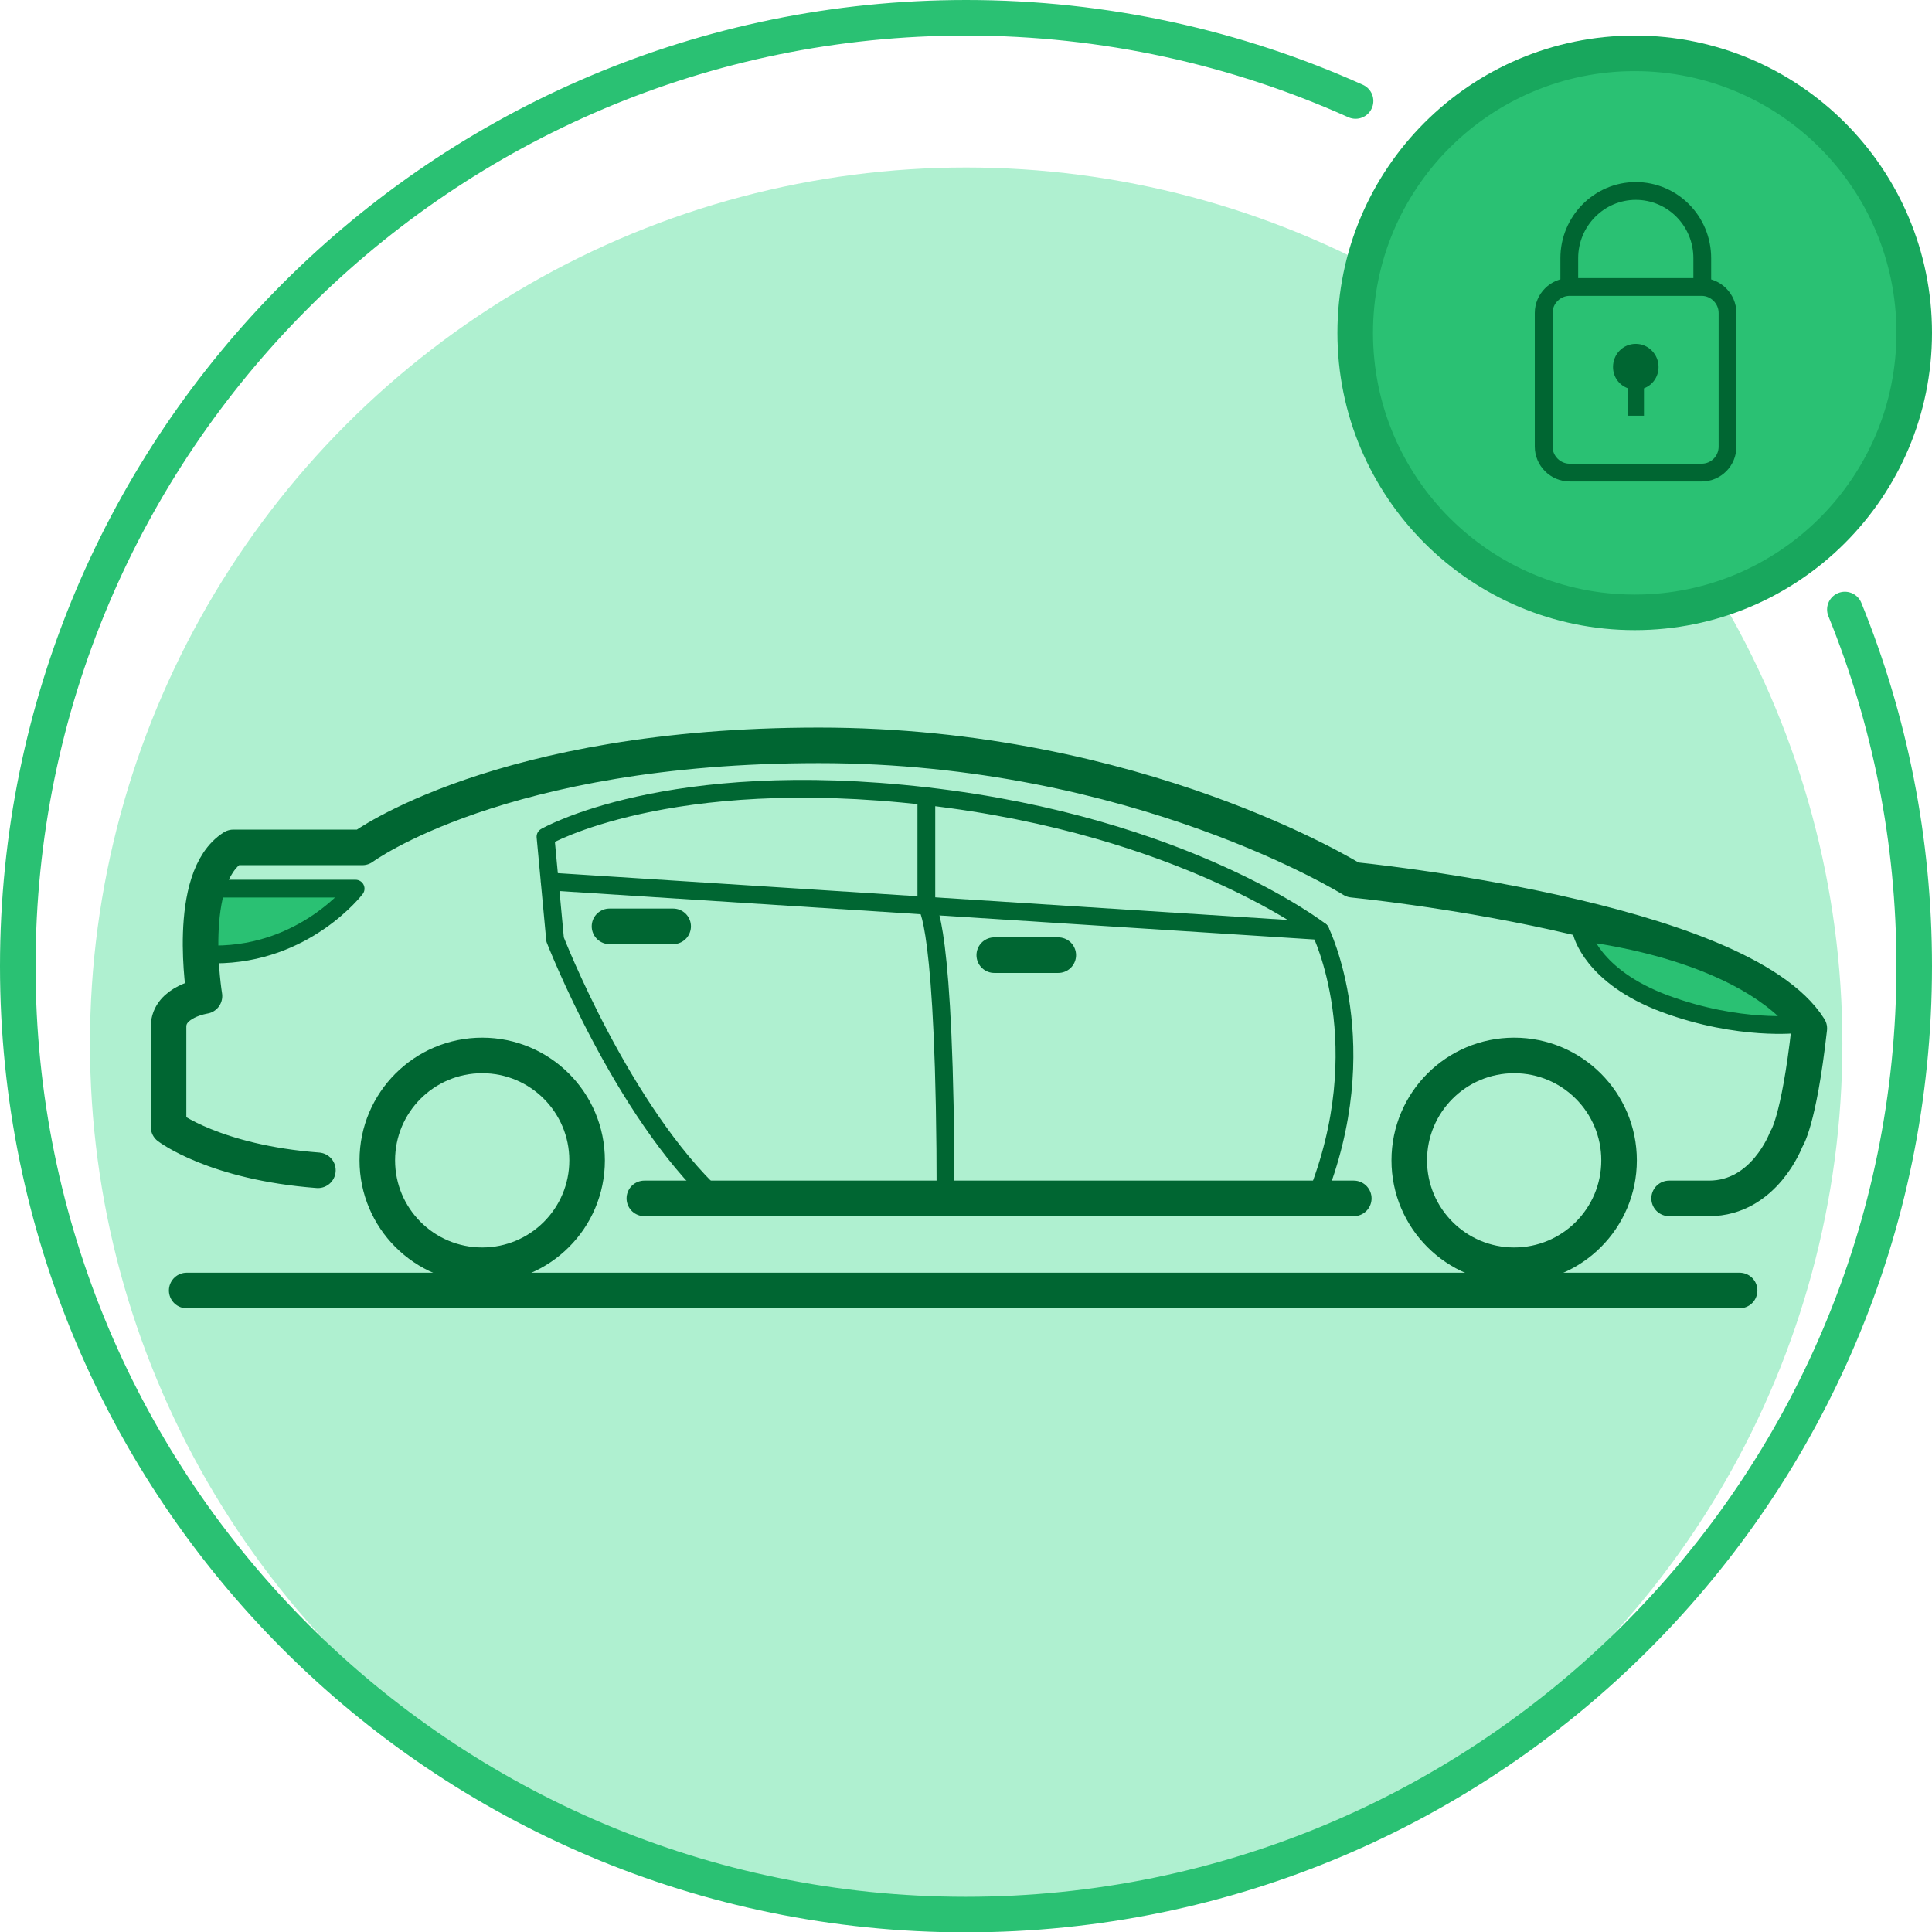 <?xml version="1.0" encoding="utf-8"?>
<!-- Generator: Adobe Illustrator 21.1.0, SVG Export Plug-In . SVG Version: 6.00 Build 0)  -->
<svg version="1.1" id="Layer_1" xmlns="http://www.w3.org/2000/svg" xmlns:xlink="http://www.w3.org/1999/xlink" x="0px" y="0px"
	 viewBox="0 0 54.33 54.33" style="enable-background:new 0 0 54.33 54.33;" xml:space="preserve">
<circle style="fill:#AFF0D0;" cx="27.17" cy="29.35" r="24.64"/>
<path style="fill:none;stroke:#2AC173;stroke-linecap:round;stroke-linejoin:round;stroke-miterlimit:10;" d="M51.88,17.14
	c1.26,3.1,1.95,6.48,1.95,10.03c0,14.73-11.94,26.67-26.67,26.67S0.5,41.89,0.5,27.17S12.44,0.5,27.17,0.5
	c3.9,0,7.61,0.84,10.95,2.34"/>
<g>
	<circle style="fill:#2AC173;stroke:#18A75D;stroke-miterlimit:10;" cx="45.97" cy="9.36" r="7.86"/>
	<g>
		<path style="fill:none;stroke:#006632;stroke-width:0.5;stroke-miterlimit:10;" d="M47.85,13.29h-3.71c-0.4,0-0.73-0.33-0.73-0.73
			V8.8c0-0.4,0.33-0.73,0.73-0.73h3.71c0.4,0,0.73,0.33,0.73,0.73v3.76C48.58,12.96,48.26,13.29,47.85,13.29z"/>
		<path style="fill:none;stroke:#006632;stroke-width:0.5;stroke-miterlimit:10;" d="M44.13,8.07V7.26c0-1.04,0.84-1.89,1.87-1.89h0
			c1.03,0,1.87,0.84,1.87,1.89v0.81"/>
		<path style="fill:#006632;" d="M46.64,10.32c0-0.36-0.29-0.65-0.64-0.65c-0.36,0-0.64,0.29-0.64,0.65c0,0.28,0.17,0.51,0.42,0.6
			v0.77h0.45v-0.77C46.47,10.83,46.64,10.6,46.64,10.32z"/>
	</g>
</g>
<g>
	<path style="fill:#2AC173;stroke:#006632;stroke-width:0.5;stroke-linecap:round;stroke-linejoin:round;stroke-miterlimit:10;" d="
		M6.04,24.99H10c0,0-1.41,1.85-3.96,1.85"/>
	<path style="fill:none;stroke:#006632;stroke-linecap:round;stroke-linejoin:round;stroke-miterlimit:10;" d="M47.02,33.7
		c0,0-0.52,0,1.04,0c1.56,0,2.17-1.66,2.17-1.66s0.35-0.45,0.65-3.12c-1.96-3.12-12.84-4.18-12.84-4.18s-6.04-3.78-15.01-3.78
		s-12.84,2.87-12.84,2.87s-1.51,0-3.63,0c-1.36,0.86-0.81,4.18-0.81,4.18s-1.01,0.15-1.01,0.86c0,0.7,0,2.82,0,2.82s1.3,1,4.2,1.22"
		/>
	
		<line style="fill:none;stroke:#006632;stroke-linecap:round;stroke-linejoin:round;stroke-miterlimit:10;" x1="18.12" y1="33.7" x2="38.07" y2="33.7"/>
	
		<circle style="fill:none;stroke:#006632;stroke-linecap:round;stroke-linejoin:round;stroke-miterlimit:10;" cx="13.56" cy="32.63" r="2.95"/>
	
		<circle style="fill:none;stroke:#006632;stroke-linecap:round;stroke-linejoin:round;stroke-miterlimit:10;" cx="42.58" cy="32.63" r="2.95"/>
	<path style="fill:none;stroke:#006632;stroke-width:0.5;stroke-linecap:round;stroke-linejoin:round;stroke-miterlimit:10;" d="
		M20.14,33.7c-2.65-2.45-4.53-7.28-4.53-7.28l-0.27-2.89c0,0,3.42-1.98,10.71-1.14s11.08,3.79,11.08,3.79s1.61,3.22-0.13,7.52"/>
	<path style="fill:none;stroke:#006632;stroke-width:0.5;stroke-linecap:round;stroke-linejoin:round;stroke-miterlimit:10;" d="
		M26.05,22.39v3.08c0,0,0.54,0.38,0.54,8.23"/>
	
		<line style="fill:none;stroke:#006632;stroke-width:0.5;stroke-linecap:round;stroke-linejoin:round;stroke-miterlimit:10;" x1="15.46" y1="24.79" x2="37.13" y2="26.18"/>
	
		<line style="fill:none;stroke:#006632;stroke-linecap:round;stroke-linejoin:round;stroke-miterlimit:10;" x1="17.14" y1="26.05" x2="18.93" y2="26.05"/>
	
		<line style="fill:none;stroke:#006632;stroke-linecap:round;stroke-linejoin:round;stroke-miterlimit:10;" x1="27.96" y1="26.86" x2="29.76" y2="26.86"/>
	<path style="fill:#2AC173;stroke:#006632;stroke-width:0.5;stroke-linecap:round;stroke-linejoin:round;stroke-miterlimit:10;" d="
		M50.56,28.8c0,0-1.64,0.2-3.73-0.57c-2.08-0.77-2.35-2.01-2.35-2.01S48.77,26.65,50.56,28.8z"/>
</g>
<line style="fill:none;stroke:#006632;stroke-linecap:round;stroke-linejoin:round;stroke-miterlimit:10;" x1="5.25" y1="36.29" x2="48.92" y2="36.29"/>
</svg>
